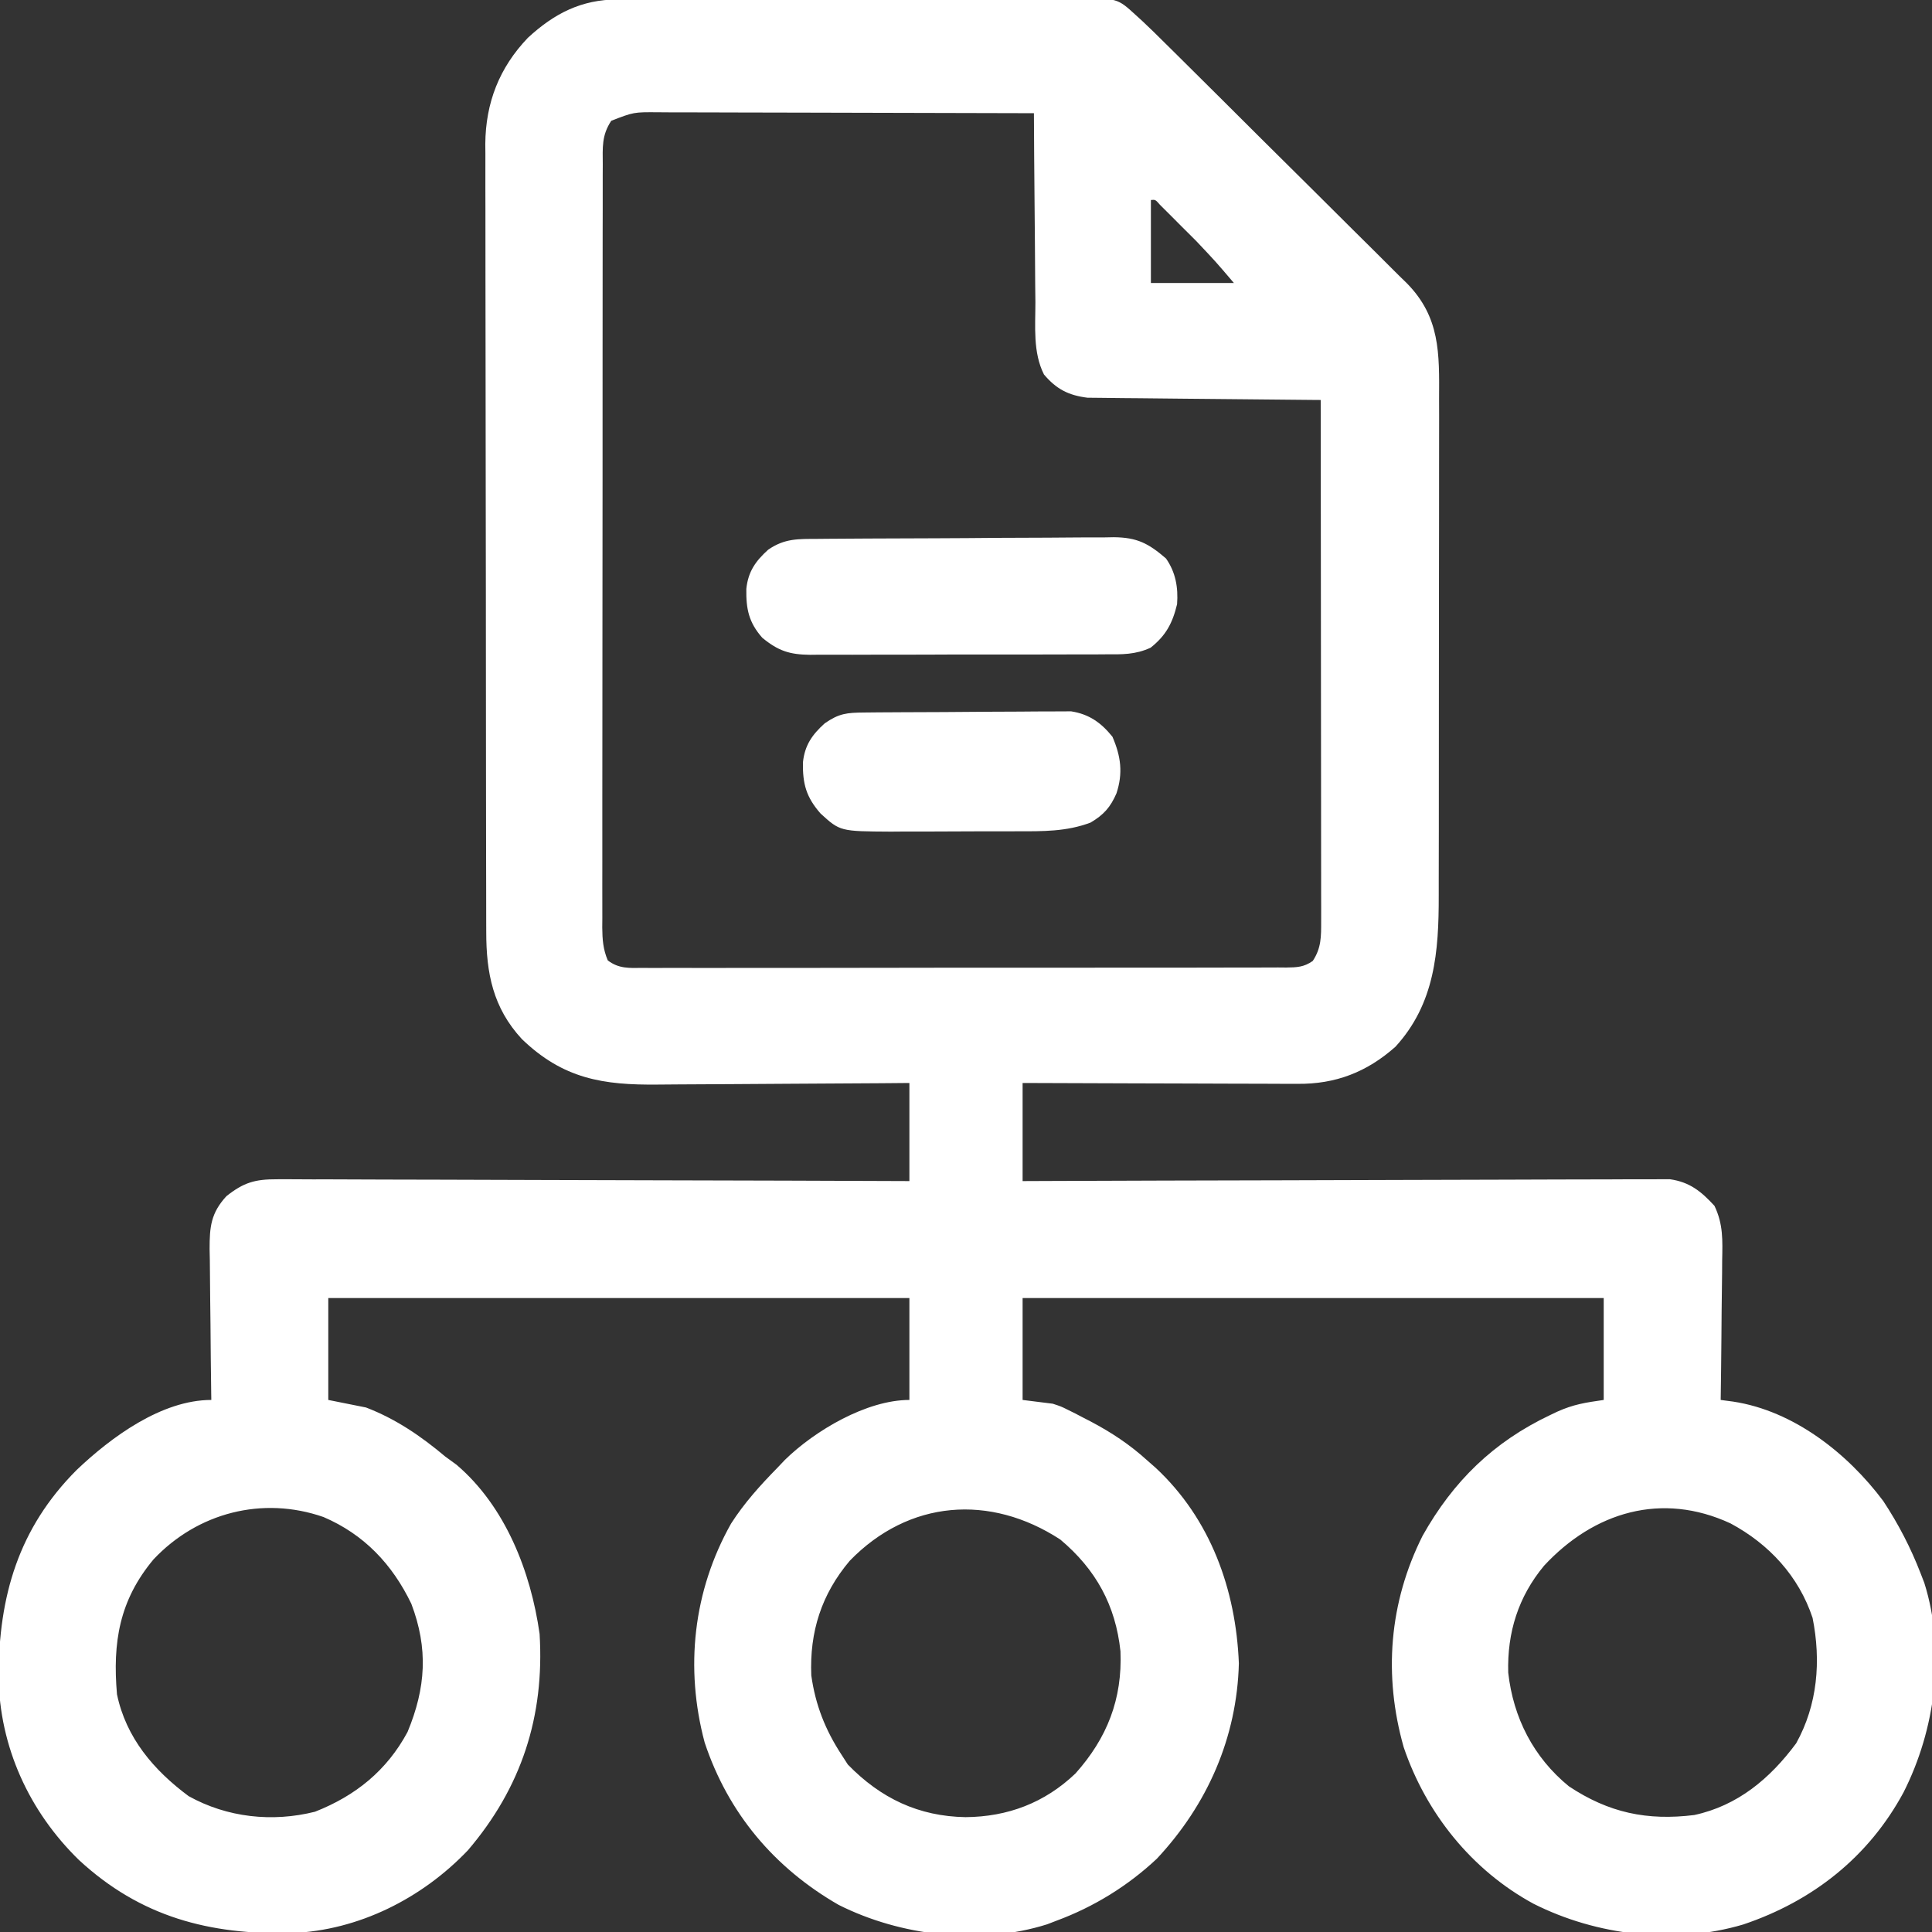 <?xml version="1.0" encoding="UTF-8"?>
<svg version="1.1" xmlns="http://www.w3.org/2000/svg" width="512" height="512">
<rect width="100%" height="100%" fill="#333333" stroke="none"/>
<path d="M0 0 C1.15 -0.007 2.299 -0.014 3.484 -0.022 C4.741 -0.024 5.998 -0.027 7.293 -0.03 C8.634 -0.036 9.975 -0.043 11.315 -0.05 C15.712 -0.071 20.11 -0.081 24.507 -0.091 C26.022 -0.095 27.538 -0.099 29.053 -0.103 C36.172 -0.122 43.29 -0.137 50.408 -0.145 C58.62 -0.155 66.832 -0.181 75.044 -0.222 C81.396 -0.252 87.747 -0.267 94.099 -0.27 C97.891 -0.272 101.683 -0.281 105.474 -0.306 C109.042 -0.33 112.608 -0.334 116.176 -0.324 C118.105 -0.323 120.033 -0.342 121.962 -0.362 C132.502 -0.298 132.502 -0.298 137.358 4.147 C137.927 4.666 138.496 5.184 139.082 5.719 C141.117 7.615 143.09 9.563 145.06 11.527 C145.807 12.264 146.554 13.001 147.324 13.761 C149.782 16.19 152.233 18.627 154.683 21.065 C156.393 22.764 158.104 24.463 159.814 26.162 C163.395 29.722 166.971 33.286 170.544 36.852 C175.117 41.414 179.708 45.958 184.304 50.497 C187.843 53.998 191.368 57.513 194.889 61.031 C196.576 62.712 198.268 64.387 199.964 66.058 C202.339 68.398 204.694 70.757 207.045 73.121 C208.094 74.143 208.094 74.143 209.165 75.185 C218.029 84.202 217.796 93.709 217.731 105.774 C217.733 107.343 217.737 108.913 217.742 110.483 C217.751 114.725 217.742 118.966 217.728 123.208 C217.717 127.662 217.721 132.116 217.723 136.569 C217.724 144.049 217.713 151.529 217.694 159.008 C217.673 167.634 217.67 176.26 217.676 184.885 C217.682 193.208 217.676 201.53 217.665 209.853 C217.66 213.383 217.659 216.913 217.661 220.443 C217.663 224.608 217.655 228.772 217.639 232.937 C217.635 234.458 217.634 235.979 217.637 237.5 C217.66 252.335 216.623 266.112 206.159 277.55 C198.585 284.269 190.303 287.473 180.242 287.374 C179.055 287.375 179.055 287.375 177.845 287.375 C175.248 287.374 172.651 287.358 170.054 287.342 C168.246 287.339 166.439 287.336 164.631 287.334 C159.887 287.326 155.142 287.307 150.398 287.285 C145.551 287.264 140.705 287.255 135.858 287.245 C126.358 287.223 116.858 287.188 107.358 287.147 C107.358 295.727 107.358 304.307 107.358 313.147 C109.537 313.138 111.716 313.129 113.962 313.12 C134.474 313.039 154.986 312.979 175.499 312.94 C186.045 312.919 196.591 312.891 207.138 312.845 C216.329 312.806 225.521 312.78 234.713 312.771 C239.58 312.766 244.447 312.753 249.315 312.724 C253.896 312.697 258.478 312.689 263.059 312.695 C264.74 312.694 266.421 312.686 268.102 312.67 C270.4 312.65 272.696 312.655 274.993 312.666 C276.278 312.662 277.563 312.659 278.887 312.655 C284.141 313.4 287.181 315.867 290.709 319.704 C293.053 324.597 292.857 328.878 292.749 334.233 C292.743 335.29 292.738 336.347 292.732 337.436 C292.709 340.798 292.659 344.16 292.608 347.522 C292.588 349.807 292.57 352.092 292.554 354.378 C292.51 359.968 292.443 365.557 292.358 371.147 C293.453 371.293 294.548 371.438 295.676 371.588 C311.681 374.018 325.963 385.268 335.429 397.913 C339.44 403.99 342.739 410.354 345.358 417.147 C345.679 417.977 346 418.807 346.331 419.663 C352.026 437.782 349.248 458.497 340.816 475.142 C331.578 492.27 316.738 503.958 298.358 510.147 C280.164 515.566 259.49 513.106 242.733 504.647 C226.439 495.801 214.294 480.706 208.354 463.186 C202.959 444.161 204.465 424.862 213.358 407.147 C221.475 392.681 232.153 382.269 247.171 375.147 C247.781 374.856 248.39 374.566 249.018 374.266 C253.346 372.324 256.438 371.85 261.358 371.147 C261.358 362.237 261.358 353.327 261.358 344.147 C210.538 344.147 159.718 344.147 107.358 344.147 C107.358 353.057 107.358 361.967 107.358 371.147 C109.998 371.477 112.638 371.807 115.358 372.147 C117.592 372.884 117.592 372.884 119.323 373.749 C119.973 374.07 120.624 374.392 121.294 374.723 C121.954 375.069 122.615 375.415 123.296 375.772 C123.995 376.132 124.693 376.492 125.413 376.862 C130.892 379.754 135.762 382.971 140.358 387.147 C141.103 387.801 141.848 388.454 142.616 389.128 C157.164 402.665 163.887 421.387 164.671 440.96 C164.159 460.639 156.339 478.392 142.936 492.729 C135.255 499.933 126.234 505.497 116.358 509.147 C115.531 509.466 114.703 509.784 113.85 510.112 C96.099 515.727 74.995 513.201 58.608 504.96 C41.557 495.156 29.319 480.639 23.1 461.928 C17.839 442.212 20.033 421.781 30.108 403.897 C33.604 398.443 37.834 393.763 42.358 389.147 C43.023 388.446 43.689 387.745 44.374 387.022 C52.31 379.268 66.029 371.147 77.358 371.147 C77.358 362.237 77.358 353.327 77.358 344.147 C26.538 344.147 -24.282 344.147 -76.642 344.147 C-76.642 353.057 -76.642 361.967 -76.642 371.147 C-73.342 371.807 -70.042 372.467 -66.642 373.147 C-58.717 376.191 -52.103 380.724 -45.642 386.147 C-44.652 386.869 -43.662 387.591 -42.642 388.335 C-29.681 399.388 -22.974 416.674 -20.642 433.147 C-19.312 455.014 -25.453 473.872 -39.65 490.499 C-51.829 503.27 -68.627 511.736 -86.31 512.428 C-108.169 512.924 -126.415 508.152 -142.739 493.05 C-155.976 480.126 -163.742 463.07 -164.023 444.584 C-163.982 423.14 -158.739 405.153 -143.353 389.729 C-134.196 381.008 -120.802 371.147 -107.642 371.147 C-107.651 370.559 -107.659 369.971 -107.669 369.365 C-107.757 363.233 -107.817 357.101 -107.861 350.969 C-107.882 348.682 -107.909 346.395 -107.943 344.108 C-107.992 340.816 -108.015 337.525 -108.032 334.233 C-108.063 332.705 -108.063 332.705 -108.095 331.145 C-108.097 325.311 -107.765 321.633 -103.642 317.147 C-99.064 313.518 -96.087 312.649 -90.276 312.666 C-89.557 312.663 -88.837 312.659 -88.095 312.656 C-85.695 312.649 -83.296 312.671 -80.896 312.693 C-79.171 312.694 -77.446 312.694 -75.721 312.691 C-71.046 312.69 -66.371 312.714 -61.696 312.742 C-56.807 312.767 -51.918 312.769 -47.03 312.774 C-37.776 312.786 -28.522 312.819 -19.268 312.859 C-8.731 312.904 1.806 312.926 12.343 312.946 C34.015 312.988 55.687 313.059 77.358 313.147 C77.358 304.567 77.358 295.987 77.358 287.147 C73.665 287.179 73.665 287.179 69.898 287.211 C61.736 287.277 53.573 287.321 45.411 287.354 C40.465 287.375 35.52 287.403 30.574 287.449 C25.795 287.493 21.017 287.516 16.238 287.527 C14.421 287.534 12.604 287.548 10.787 287.57 C-3.851 287.738 -14.397 286.049 -25.329 275.522 C-33.014 267.223 -34.793 258.013 -34.782 247.071 C-34.785 246.155 -34.788 245.239 -34.791 244.296 C-34.8 241.225 -34.801 238.154 -34.803 235.084 C-34.807 232.883 -34.812 230.681 -34.818 228.48 C-34.831 222.499 -34.837 216.517 -34.842 210.535 C-34.845 206.797 -34.849 203.059 -34.853 199.321 C-34.867 187.623 -34.877 175.924 -34.881 164.226 C-34.881 162.88 -34.881 161.534 -34.882 160.189 C-34.882 159.188 -34.882 159.188 -34.883 158.166 C-34.887 147.358 -34.904 136.55 -34.927 125.742 C-34.951 114.634 -34.963 103.525 -34.965 92.417 C-34.966 86.185 -34.972 79.953 -34.989 73.721 C-35.006 67.856 -35.008 61.992 -34.999 56.127 C-34.999 53.979 -35.003 51.83 -35.013 49.681 C-35.026 46.74 -35.02 43.799 -35.009 40.858 C-35.021 39.594 -35.021 39.594 -35.034 38.304 C-34.944 27.36 -31.321 18.097 -23.755 10.171 C-16.748 3.7 -9.588 0.041 0 0 Z M-1.642 32.147 C-4.224 36.021 -3.923 39.227 -3.902 43.719 C-3.906 44.605 -3.91 45.491 -3.914 46.404 C-3.924 49.384 -3.92 52.364 -3.916 55.344 C-3.921 57.476 -3.926 59.608 -3.932 61.74 C-3.945 67.539 -3.946 73.339 -3.943 79.138 C-3.942 83.974 -3.947 88.811 -3.952 93.647 C-3.963 105.053 -3.963 116.46 -3.957 127.866 C-3.951 139.646 -3.964 151.425 -3.985 163.204 C-4.003 173.307 -4.009 183.41 -4.005 193.513 C-4.003 199.551 -4.006 205.59 -4.02 211.628 C-4.033 217.306 -4.031 222.983 -4.018 228.661 C-4.015 230.747 -4.018 232.834 -4.026 234.92 C-4.037 237.763 -4.029 240.605 -4.016 243.448 C-4.023 244.279 -4.031 245.109 -4.038 245.965 C-4.008 249.127 -3.818 251.733 -2.574 254.66 C0.319 256.887 3.144 256.696 6.646 256.648 C7.394 256.654 8.142 256.659 8.912 256.665 C11.425 256.679 13.937 256.664 16.45 256.649 C18.249 256.653 20.047 256.658 21.846 256.665 C26.736 256.679 31.626 256.668 36.517 256.652 C41.628 256.638 46.74 256.644 51.851 256.648 C60.436 256.65 69.021 256.637 77.606 256.614 C87.539 256.587 97.472 256.585 107.406 256.597 C116.951 256.608 126.496 256.602 136.041 256.588 C140.108 256.582 144.175 256.582 148.242 256.587 C153.029 256.591 157.816 256.581 162.602 256.56 C164.362 256.554 166.122 256.554 167.881 256.559 C170.278 256.565 172.674 256.552 175.07 256.535 C175.772 256.541 176.473 256.547 177.195 256.553 C180.017 256.516 181.908 256.465 184.251 254.81 C186.533 251.382 186.482 248.31 186.479 244.32 C186.48 243.104 186.481 241.888 186.483 240.635 C186.479 239.286 186.476 237.937 186.472 236.588 C186.472 235.169 186.472 233.75 186.472 232.33 C186.473 228.475 186.467 224.62 186.46 220.765 C186.453 216.737 186.453 212.709 186.452 208.682 C186.449 201.053 186.44 193.425 186.43 185.796 C186.419 177.112 186.414 168.427 186.409 159.743 C186.398 141.878 186.381 124.012 186.358 106.147 C185.157 106.138 185.157 106.138 183.931 106.129 C176.369 106.071 168.806 105.999 161.244 105.911 C157.357 105.867 153.47 105.828 149.582 105.801 C145.828 105.775 142.074 105.734 138.319 105.684 C136.89 105.667 135.46 105.656 134.03 105.65 C132.022 105.64 130.014 105.61 128.006 105.58 C126.865 105.568 125.723 105.557 124.547 105.546 C119.497 104.914 116.303 103.262 113.021 99.391 C110.063 93.523 110.753 86.655 110.749 80.245 C110.734 78.797 110.717 77.35 110.699 75.903 C110.655 72.114 110.635 68.325 110.62 64.535 C110.6 60.66 110.558 56.786 110.518 52.911 C110.443 45.323 110.393 37.735 110.358 30.147 C96.494 30.1 82.629 30.065 68.764 30.044 C62.326 30.033 55.889 30.019 49.451 29.996 C43.239 29.975 37.028 29.963 30.816 29.957 C28.445 29.954 26.074 29.946 23.703 29.936 C20.385 29.921 17.067 29.919 13.748 29.92 C12.766 29.913 11.783 29.906 10.771 29.898 C4.307 29.85 4.307 29.85 -1.642 32.147 Z M141.358 53.147 C141.358 60.407 141.358 67.667 141.358 75.147 C148.618 75.147 155.878 75.147 163.358 75.147 C158.563 69.517 158.563 69.517 153.526 64.182 C152.873 63.528 152.22 62.874 151.548 62.2 C150.887 61.543 150.226 60.886 149.546 60.21 C148.866 59.526 148.186 58.842 147.485 58.137 C146.516 57.17 146.516 57.17 145.526 56.182 C144.941 55.598 144.356 55.015 143.754 54.413 C142.549 53.035 142.549 53.035 141.358 53.147 Z M-122.954 413.397 C-132.033 424.258 -133.821 435.399 -132.642 449.147 C-130.243 460.66 -122.925 469.261 -113.642 476.147 C-103.459 481.81 -91.486 483.117 -80.173 480.276 C-69.427 476.052 -61.139 469.372 -55.642 459.147 C-50.777 447.433 -50.122 437.041 -54.642 425.147 C-59.692 414.679 -67.173 406.771 -77.915 402.175 C-94.076 396.552 -111.299 401.02 -122.954 413.397 Z M61.546 413.772 C54.063 422.632 50.883 432.582 51.358 444.147 C52.455 451.959 55.054 458.568 59.358 465.147 C59.915 466.013 60.472 466.88 61.046 467.772 C69.783 476.746 79.807 481.493 92.233 481.71 C103.412 481.619 113.186 477.935 121.358 470.147 C129.768 460.74 133.809 450.418 133.296 437.772 C132.006 425.558 126.774 416.06 117.358 408.147 C98.748 395.999 77.207 397.618 61.546 413.772 Z M245.546 415.085 C238.724 423.296 235.756 432.755 236.054 443.417 C237.387 455.37 242.754 465.863 252.108 473.522 C262.685 480.56 272.874 482.698 285.358 481.147 C296.887 478.667 305.439 471.475 312.358 462.147 C318.042 451.927 318.989 440.309 316.71 428.901 C313.04 417.845 305.167 409.331 294.96 403.862 C276.739 395.417 258.775 400.819 245.546 415.085 Z " fill="#fff" transform="translate(163.642,-0.147)"/>
<path d="M0 0 C0.906 -0.008 1.812 -0.016 2.745 -0.025 C5.752 -0.05 8.76 -0.066 11.767 -0.081 C12.793 -0.086 13.82 -0.091 14.877 -0.097 C20.312 -0.123 25.748 -0.143 31.183 -0.157 C36.794 -0.174 42.405 -0.219 48.016 -0.27 C52.332 -0.303 56.648 -0.315 60.964 -0.32 C63.032 -0.327 65.1 -0.342 67.168 -0.366 C70.067 -0.398 72.964 -0.398 75.863 -0.391 C76.714 -0.407 77.565 -0.423 78.441 -0.44 C84.586 -0.376 87.596 1.175 92.255 5.193 C94.819 8.842 95.521 12.911 95.193 17.318 C93.981 22.326 92.249 25.612 88.183 28.836 C84.12 30.719 80.582 30.62 76.154 30.597 C75.246 30.604 74.338 30.611 73.403 30.618 C70.407 30.636 67.411 30.632 64.415 30.626 C62.329 30.631 60.243 30.636 58.157 30.642 C53.787 30.651 49.417 30.649 45.046 30.639 C39.45 30.627 33.854 30.648 28.257 30.677 C23.95 30.695 19.642 30.695 15.335 30.689 C13.272 30.689 11.208 30.695 9.145 30.707 C6.258 30.722 3.373 30.712 0.486 30.695 C-0.364 30.704 -1.213 30.714 -2.089 30.724 C-7.451 30.657 -10.473 29.725 -14.745 26.193 C-18.291 22.158 -19.048 18.626 -18.96 13.251 C-18.483 8.683 -16.519 5.892 -13.182 2.88 C-8.788 -0.162 -5.21 0.026 0 0 Z " fill="#fff" transform="translate(216.745,142.807)"/>
<path d="M0 0 C1.893 -0.019 1.893 -0.019 3.824 -0.039 C5.208 -0.047 6.593 -0.055 7.978 -0.061 C8.674 -0.065 9.371 -0.069 10.089 -0.074 C13.779 -0.094 17.468 -0.109 21.158 -0.118 C24.963 -0.129 28.766 -0.164 32.57 -0.203 C35.501 -0.23 38.431 -0.238 41.362 -0.241 C42.764 -0.246 44.166 -0.258 45.567 -0.276 C47.534 -0.301 49.502 -0.297 51.469 -0.293 C52.586 -0.299 53.704 -0.305 54.855 -0.311 C59.621 0.43 62.807 2.704 65.806 6.427 C68.055 11.637 68.626 16.064 66.868 21.427 C65.27 25.099 63.497 27.107 59.993 29.177 C53.567 31.58 47.364 31.483 40.56 31.478 C39.368 31.482 38.176 31.486 36.948 31.491 C34.434 31.496 31.92 31.497 29.406 31.493 C25.572 31.49 21.739 31.513 17.905 31.538 C15.457 31.541 13.008 31.541 10.56 31.54 C9.42 31.549 8.28 31.559 7.106 31.568 C-6.376 31.49 -6.376 31.49 -11.559 26.76 C-15.338 22.441 -16.316 18.932 -16.222 13.236 C-15.745 8.667 -13.781 5.876 -10.444 2.865 C-6.651 0.238 -4.609 0.041 0 0 Z " fill="#fff" transform="translate(229.007,188.823)"/>
</svg>
